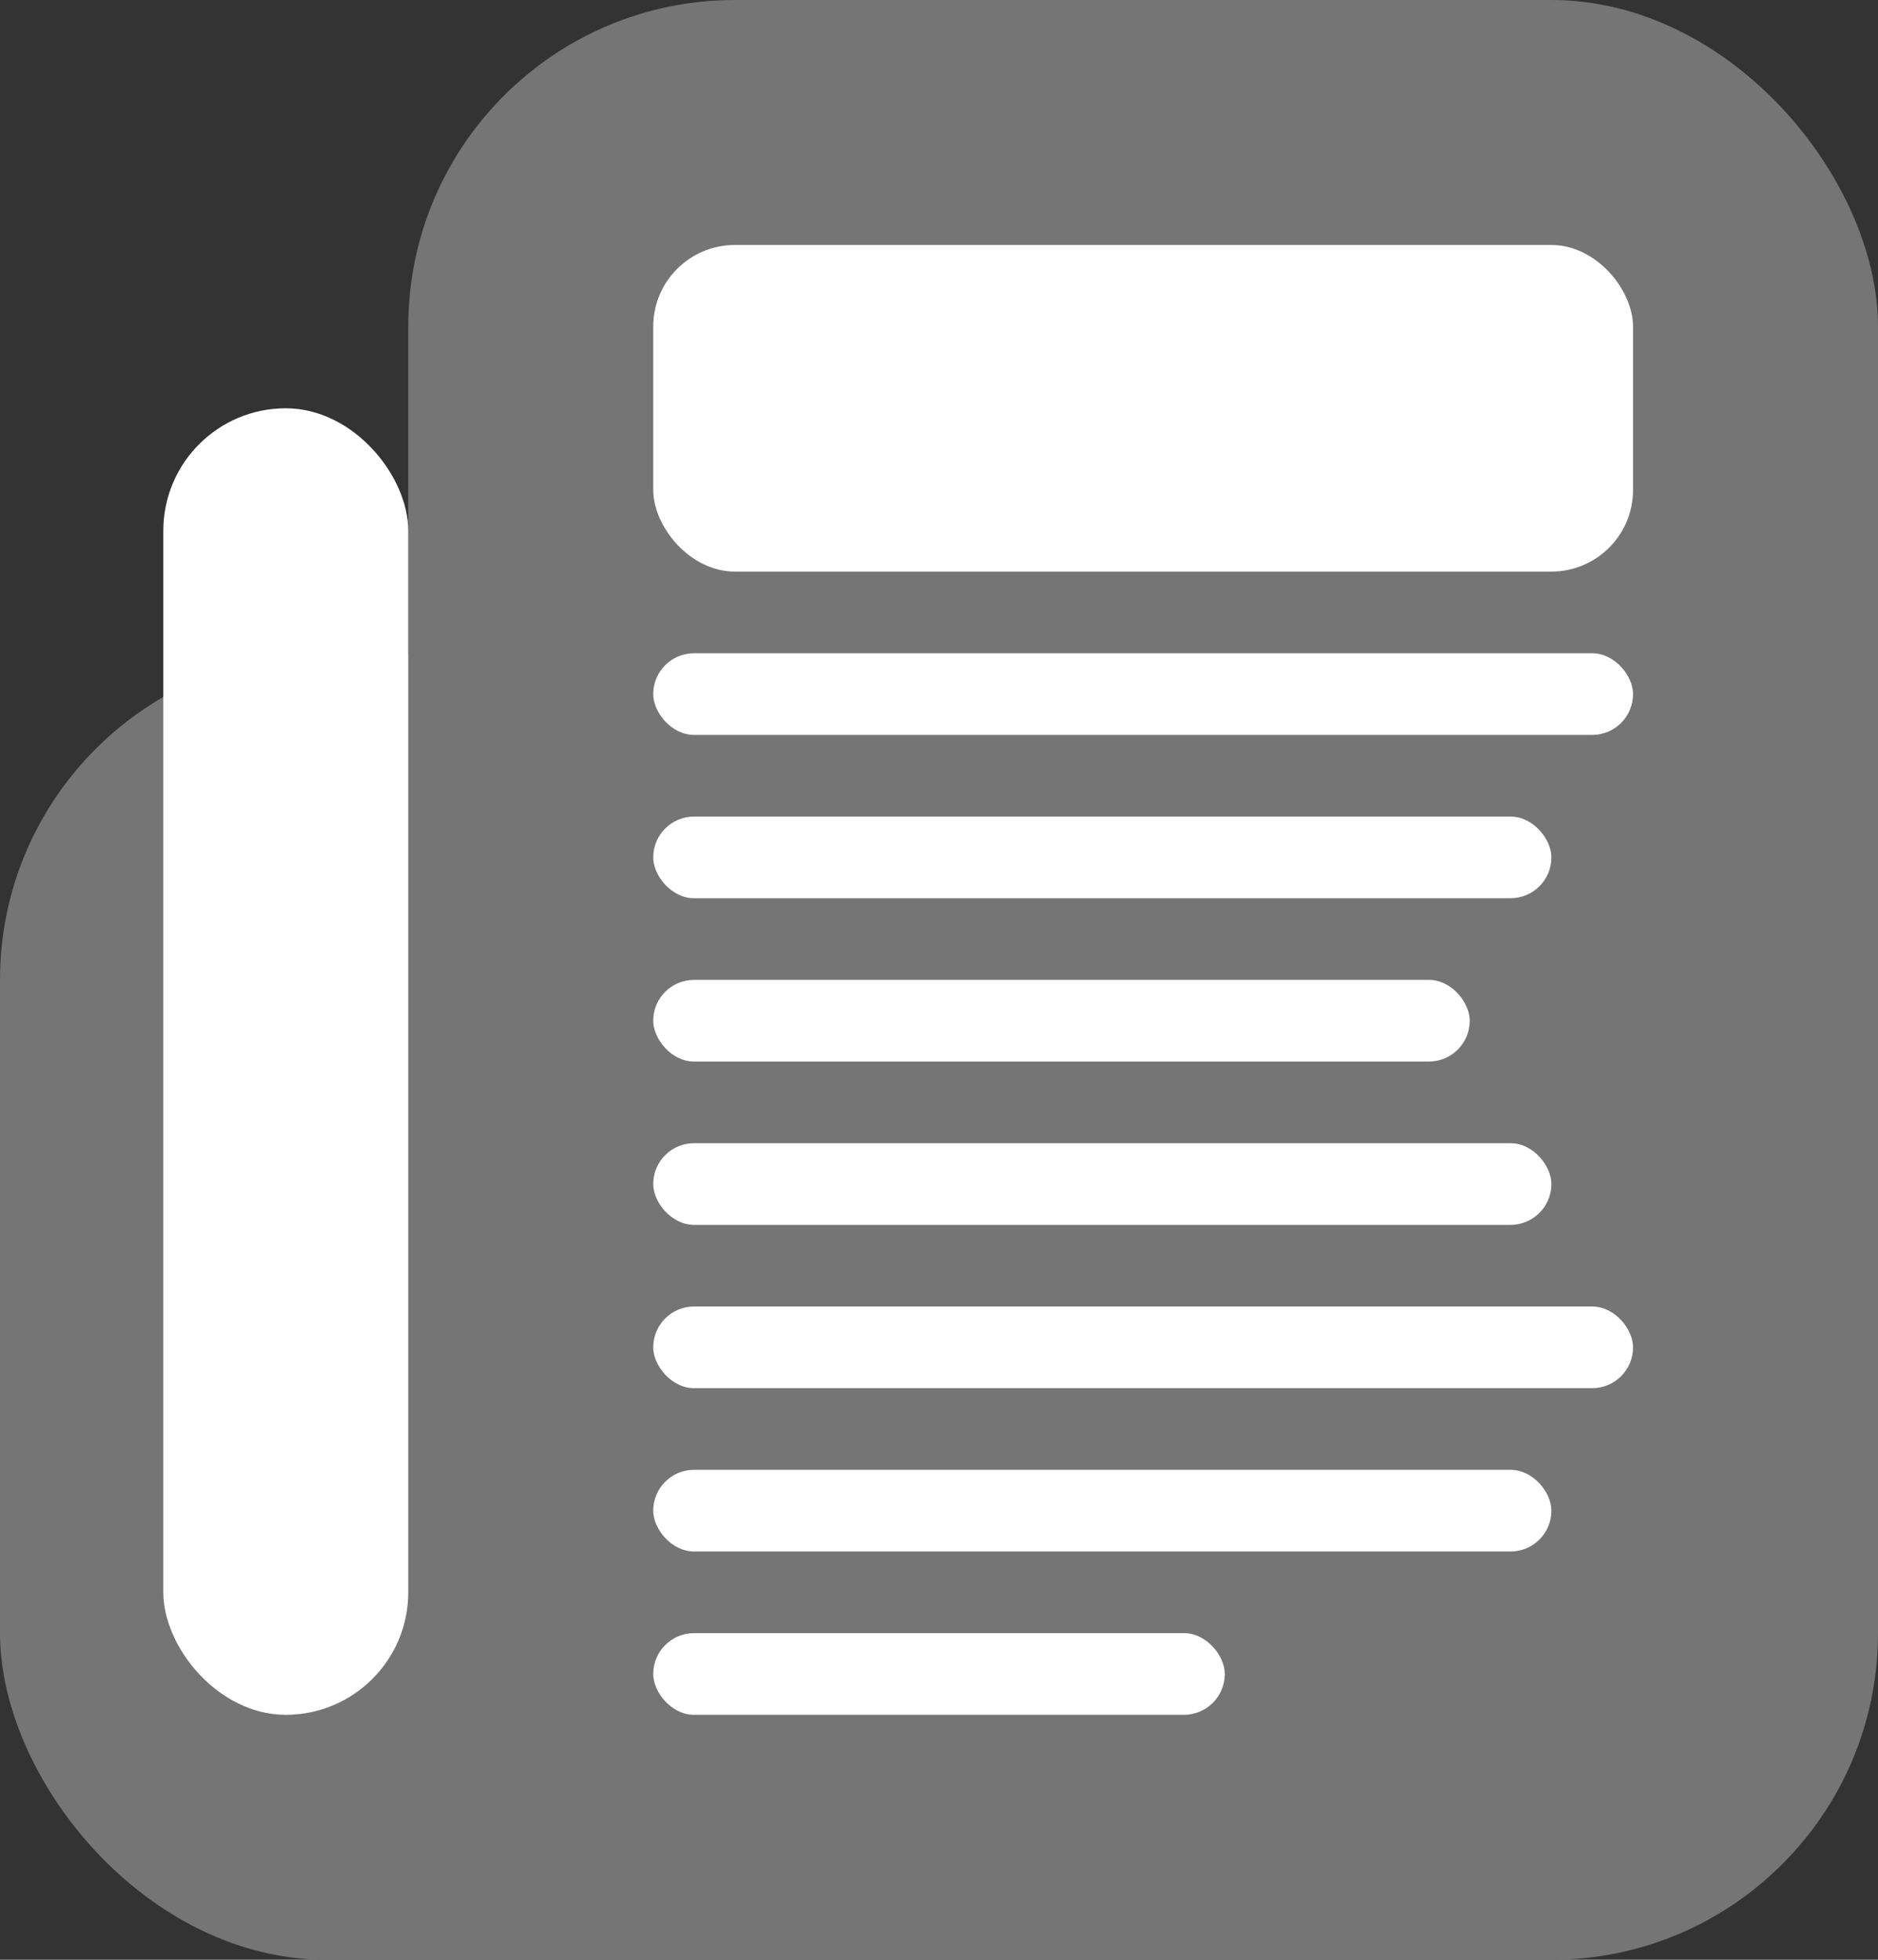 <svg width="23" height="24" viewBox="0 0 23 24" fill="none" xmlns="http://www.w3.org/2000/svg">
<rect x="0" y="0" width="23" height="24" fill="#333333" stroke="none"/>
<rect x="5" width="18" height="24" rx="4" fill="#757575"/>
<rect y="8" width="18" height="16" rx="4" fill="#757575"/>
<rect x="2" y="5" width="3" height="16" rx="1.5" fill="white"/>
<rect x="8" y="3" width="12" height="4" rx="1" fill="white"/>
<rect x="8" y="8" width="12" height="1" rx="0.5" fill="white"/>
<rect x="8" y="10" width="11" height="1" rx="0.5" fill="white"/>
<rect x="8" y="12" width="10" height="1" rx="0.5" fill="white"/>
<rect x="8" y="14" width="11" height="1" rx="0.5" fill="white"/>
<rect x="8" y="16" width="12" height="1" rx="0.5" fill="white"/>
<rect x="8" y="18" width="11" height="1" rx="0.5" fill="white"/>
<rect x="8" y="20" width="7" height="1" rx="0.5" fill="white"/>
</svg>

